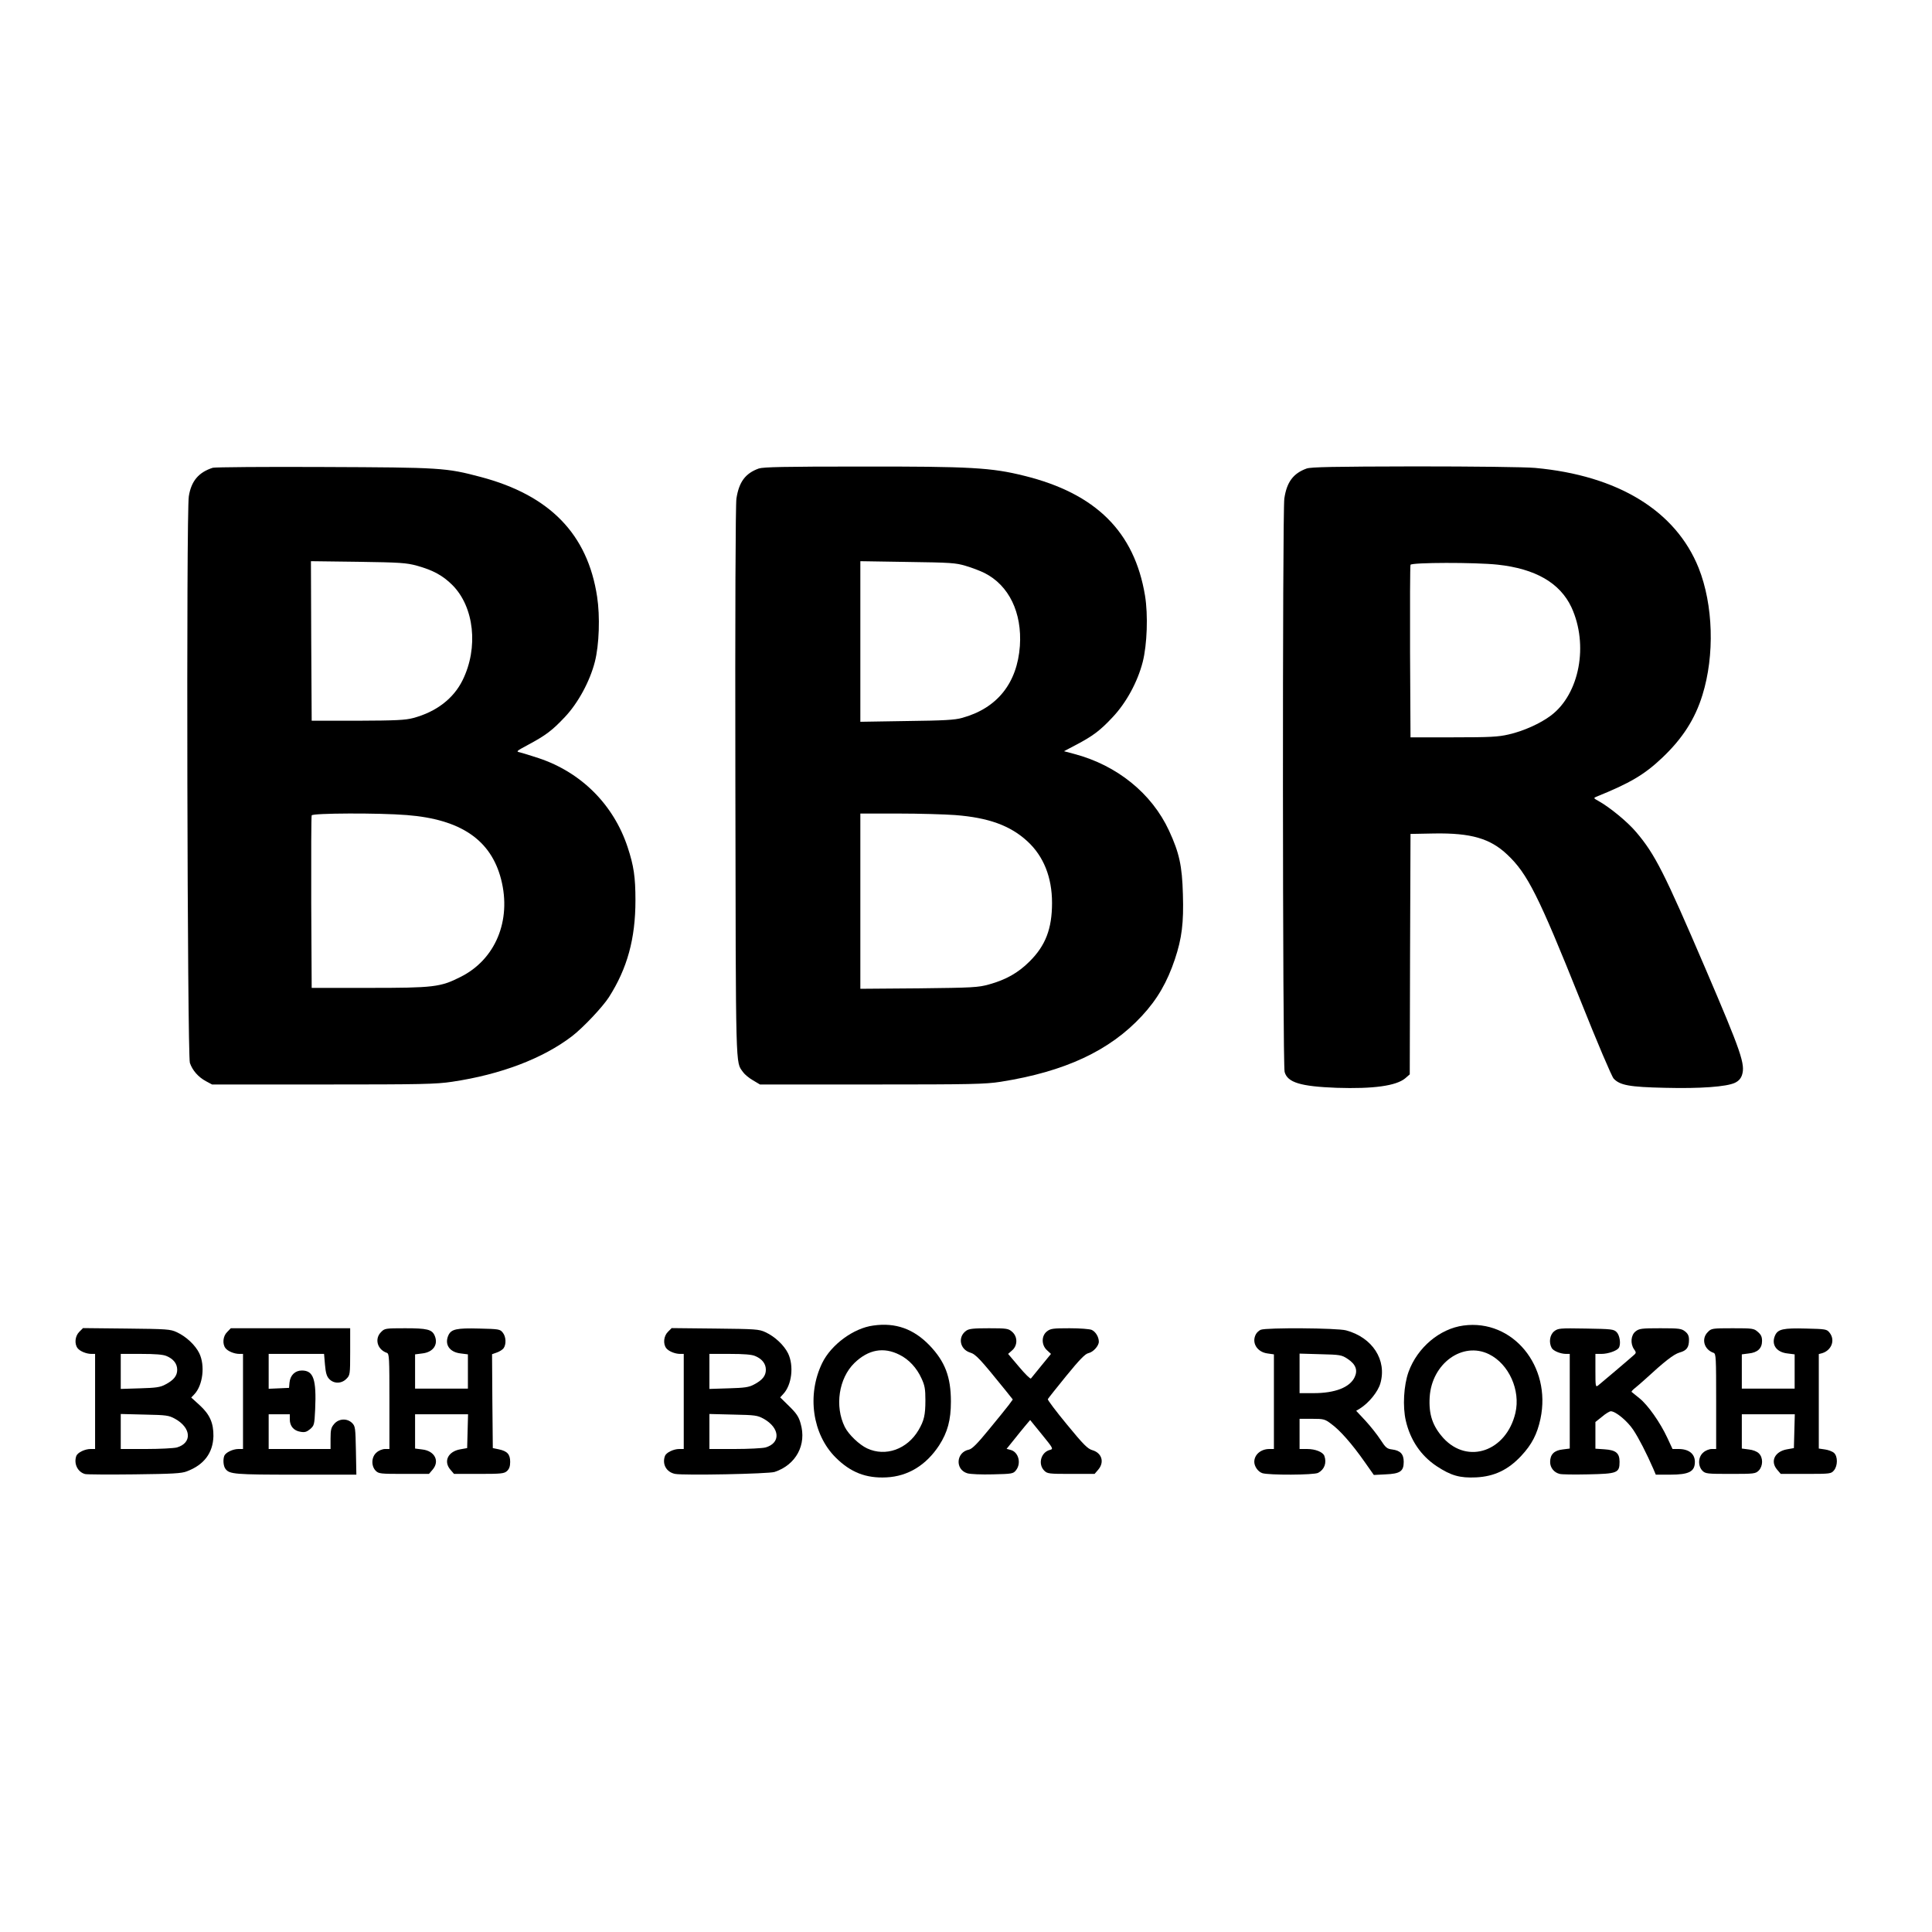 <?xml version="1.0" standalone="no"?>
<!DOCTYPE svg PUBLIC "-//W3C//DTD SVG 20010904//EN"
 "http://www.w3.org/TR/2001/REC-SVG-20010904/DTD/svg10.dtd">
<svg version="1.0" xmlns="http://www.w3.org/2000/svg"
 width="1280pt" height="1280pt" viewBox="0 0 1280 1280"
 preserveAspectRatio="xMidYMid meet">
<g transform="translate(0,1280) scale(0.1,-0.1)"
fill="#000000" stroke="none">
<path d="M1410 9701 c-94 -30 -143 -88 -159 -189 -18 -103 -10 -3703 7 -3754
17 -50 56 -94 106 -121 l41 -22 735 0 c655 0 748 2 855 18 324 48 603 155 795
302 74 57 202 193 244 258 122 191 176 388 176 642 0 155 -11 229 -52 353 -93
281 -307 495 -589 589 -52 17 -107 34 -123 38 -29 6 -26 8 52 50 119 64 160
95 244 184 88 93 166 237 199 366 29 113 35 302 15 432 -63 415 -314 672 -771
793 -230 61 -262 63 -1040 66 -390 2 -721 -1 -735 -5z m1352 -649 c106 -29
172 -65 235 -128 145 -145 174 -415 68 -630 -60 -122 -174 -210 -327 -251 -53
-14 -113 -17 -368 -18 l-305 0 -3 528 -2 529 312 -4 c278 -4 322 -7 390 -26z
m-67 -1652 c358 -28 558 -165 625 -426 70 -273 -38 -532 -270 -647 -132 -67
-178 -72 -605 -72 l-380 0 -3 565 c-1 311 0 571 3 578 5 15 444 17 630 2z"/>
<path d="M5027 9696 c-89 -32 -131 -89 -148 -199 -6 -38 -9 -762 -7 -1882 3
-1945 1 -1846 50 -1917 11 -16 40 -40 66 -55 l47 -28 740 0 c664 0 752 2 855
18 425 67 723 206 936 437 102 110 167 223 218 375 46 138 59 240 53 430 -5
189 -24 275 -92 422 -114 246 -344 433 -628 508 l-68 18 78 41 c114 60 161 95
246 186 89 95 164 232 198 365 29 115 36 311 15 439 -70 423 -326 677 -801
794 -217 54 -353 62 -1085 61 -504 0 -643 -3 -673 -13z m1371 -645 c41 -12 96
-33 124 -47 163 -82 250 -263 235 -484 -18 -246 -150 -412 -382 -476 -48 -14
-121 -18 -367 -21 l-308 -5 0 532 0 532 313 -5 c284 -4 319 -6 385 -26z m-70
-1651 c222 -17 367 -70 480 -175 106 -98 162 -237 162 -407 0 -171 -43 -283
-149 -388 -76 -76 -157 -121 -268 -152 -72 -20 -106 -22 -465 -26 l-388 -3 0
580 0 581 253 0 c138 0 307 -5 375 -10z"/>
<path d="M8657 9696 c-89 -32 -132 -90 -148 -199 -13 -91 -12 -3752 2 -3799
19 -70 106 -96 344 -105 244 -8 395 13 455 63 l30 26 2 796 3 797 157 3 c244
4 371 -33 484 -140 134 -126 207 -272 483 -961 114 -286 209 -509 222 -523 41
-44 105 -56 339 -61 236 -6 408 7 464 33 25 12 39 28 47 51 23 71 -3 148 -243
708 -271 632 -333 755 -457 901 -57 68 -176 166 -252 208 -31 17 -32 19 -14
27 223 90 319 146 438 259 134 127 217 256 266 415 82 264 72 598 -25 842
-152 379 -535 613 -1084 663 -66 6 -405 10 -795 10 -542 -1 -688 -4 -718 -14z
m1265 -637 c251 -27 413 -121 489 -282 115 -249 54 -574 -135 -717 -70 -53
-183 -104 -281 -126 -68 -16 -123 -19 -365 -19 l-285 0 -3 565 c-1 311 0 571
3 578 6 16 429 17 577 1z"/>
<path d="M5786 4018 c-131 -17 -280 -127 -339 -249 -102 -210 -65 -471 89
-625 99 -99 202 -139 337 -132 143 7 263 81 349 212 56 87 78 168 78 290 0
164 -39 265 -141 372 -106 110 -226 153 -373 132z m174 -194 c61 -30 114 -87
145 -156 22 -47 26 -71 26 -145 0 -99 -9 -135 -45 -197 -75 -128 -219 -179
-341 -122 -52 24 -123 92 -148 142 -68 137 -40 323 64 424 92 89 193 108 299
54z"/>
<path d="M9696 4018 c-157 -21 -305 -145 -364 -307 -32 -89 -40 -230 -18 -324
30 -129 100 -231 203 -300 97 -64 155 -80 263 -75 119 6 211 49 298 142 71 76
106 144 128 246 74 349 -184 662 -510 618z m169 -190 c132 -65 210 -239 175
-389 -60 -254 -315 -343 -477 -167 -72 80 -98 157 -91 272 14 223 218 370 393
284z"/>
<path d="M525 3976 c-28 -28 -33 -79 -11 -108 15 -20 58 -38 92 -38 l24 0 0
-315 0 -315 -30 0 c-37 0 -85 -23 -94 -45 -19 -51 8 -108 58 -121 12 -3 160
-4 327 -2 251 3 312 6 347 20 114 43 173 122 176 233 1 87 -24 144 -91 205
l-56 51 21 22 c56 60 72 190 32 272 -26 53 -86 110 -149 139 -43 20 -65 21
-333 24 l-288 3 -25 -25z m578 -160 c46 -19 71 -51 71 -91 0 -40 -23 -69 -79
-98 -33 -18 -62 -22 -167 -25 l-128 -4 0 116 0 116 135 0 c92 0 146 -4 168
-14z m57 -416 c108 -60 114 -161 11 -190 -20 -5 -111 -10 -203 -10 l-168 0 0
116 0 116 158 -4 c145 -3 160 -5 202 -28z"/>
<path d="M1505 3975 c-28 -27 -33 -79 -11 -107 15 -20 58 -38 92 -38 l24 0 0
-315 0 -315 -30 0 c-37 0 -85 -23 -94 -45 -10 -27 -6 -69 8 -87 26 -35 62 -38
467 -38 l400 0 -3 160 c-3 149 -4 161 -25 182 -33 33 -89 30 -119 -6 -20 -23
-24 -38 -24 -97 l0 -69 -205 0 -205 0 0 115 0 115 70 0 70 0 0 -34 c0 -44 26
-75 71 -82 28 -5 41 -1 64 18 27 24 28 29 33 130 9 200 -11 258 -88 258 -45 0
-77 -31 -82 -80 l-3 -35 -67 -3 -68 -3 0 116 0 115 184 0 183 0 6 -71 c5 -55
11 -77 28 -95 31 -33 82 -32 114 1 24 24 25 28 25 180 l0 155 -395 0 -396 0
-24 -25z"/>
<path d="M2525 3975 c-45 -44 -26 -116 38 -138 16 -6 17 -30 17 -322 l0 -315
-29 0 c-17 0 -42 -10 -56 -23 -35 -29 -37 -89 -6 -121 20 -20 32 -21 187 -21
l166 0 24 28 c49 57 14 125 -69 134 l-47 6 0 113 0 114 175 0 176 0 -3 -112
-3 -112 -45 -8 c-81 -14 -114 -79 -66 -135 l24 -28 165 0 c148 0 167 2 186 19
15 14 21 31 21 61 0 50 -19 71 -76 83 l-39 8 -3 311 -2 311 31 11 c18 6 38 19
45 28 19 26 17 77 -5 104 -18 23 -26 24 -156 27 -150 4 -185 -4 -204 -44 -28
-61 7 -113 82 -121 l47 -6 0 -113 0 -114 -175 0 -175 0 0 114 0 113 47 6 c74
8 109 60 82 120 -18 39 -50 47 -195 47 -130 0 -136 -1 -159 -25z"/>
<path d="M4425 3976 c-28 -28 -33 -79 -11 -108 15 -20 58 -38 92 -38 l24 0 0
-315 0 -315 -30 0 c-37 0 -85 -23 -94 -45 -21 -55 9 -109 67 -120 58 -11 619
0 659 13 142 47 214 181 172 322 -12 44 -28 67 -76 114 l-59 58 20 22 c57 60
72 187 32 270 -27 54 -87 111 -150 140 -43 20 -65 21 -333 24 l-288 3 -25 -25z
m578 -160 c46 -19 71 -51 71 -91 0 -40 -23 -69 -79 -98 -33 -18 -62 -22 -167
-25 l-128 -4 0 116 0 116 135 0 c92 0 146 -4 168 -14z m57 -416 c108 -61 114
-161 11 -190 -20 -5 -111 -10 -203 -10 l-168 0 0 116 0 116 158 -4 c146 -3
160 -5 202 -28z"/>
<path d="M6402 3984 c-58 -40 -44 -123 25 -145 38 -11 67 -43 236 -252 l47
-59 -27 -37 c-16 -21 -75 -94 -132 -163 -76 -93 -110 -127 -131 -132 -86 -17
-94 -132 -11 -157 21 -6 93 -9 169 -7 127 3 135 4 153 27 37 46 17 122 -36
135 l-26 7 46 57 c24 31 60 74 77 95 l33 39 78 -96 c75 -92 77 -96 53 -102
-59 -15 -81 -93 -38 -137 21 -21 31 -22 178 -22 l156 0 24 28 c42 49 25 110
-38 129 -32 9 -59 36 -169 170 -72 87 -129 163 -127 168 2 5 57 74 122 154 88
108 126 147 147 151 32 7 69 48 69 76 0 31 -21 66 -47 78 -13 6 -78 11 -147
11 -110 0 -126 -2 -150 -21 -37 -29 -37 -90 0 -124 l27 -25 -63 -77 c-35 -43
-67 -82 -70 -86 -4 -4 -39 30 -79 78 l-72 85 26 23 c38 32 38 92 0 124 -24 21
-35 23 -153 23 -101 0 -132 -3 -150 -16z"/>
<path d="M8353 3990 c-12 -5 -26 -18 -32 -29 -31 -56 7 -119 77 -128 l42 -6 0
-313 0 -314 -30 0 c-56 0 -100 -37 -100 -85 0 -30 24 -65 53 -75 42 -14 342
-13 370 2 42 22 58 67 41 113 -10 25 -59 45 -114 45 l-50 0 0 100 0 100 83 0
c77 0 85 -2 127 -34 57 -41 138 -133 220 -250 l62 -88 78 4 c96 4 120 20 120
83 0 51 -22 75 -77 82 -34 4 -43 12 -78 66 -22 34 -67 90 -100 126 l-60 64 25
15 c60 38 119 111 135 166 45 155 -52 305 -227 352 -60 16 -527 19 -565 4z
m574 -192 c55 -36 70 -75 48 -122 -32 -68 -130 -106 -272 -106 l-93 0 0 131 0
131 138 -4 c130 -3 141 -5 179 -30z"/>
<path d="M10297 3980 c-29 -23 -37 -73 -17 -110 10 -20 59 -40 96 -40 l24 0 0
-314 0 -313 -47 -6 c-56 -6 -83 -33 -83 -83 0 -38 26 -70 63 -79 13 -4 98 -5
189 -3 193 4 208 9 208 83 0 58 -24 78 -100 83 l-60 4 0 89 0 88 44 35 c23 20
50 36 58 36 32 0 109 -64 148 -122 37 -55 89 -157 134 -260 l16 -38 95 0 c125
0 164 20 164 85 0 53 -40 85 -108 85 l-40 0 -35 75 c-47 101 -128 216 -184
261 -26 21 -49 40 -52 42 -3 2 6 13 20 24 14 11 43 36 65 56 136 125 193 169
232 181 48 13 63 34 63 85 0 25 -7 40 -26 55 -24 19 -40 21 -164 21 -124 0
-140 -2 -164 -21 -31 -24 -36 -81 -10 -118 14 -19 14 -25 3 -35 -24 -22 -223
-191 -241 -205 -17 -13 -18 -7 -18 98 l0 111 40 0 c44 0 103 21 115 40 15 24
7 82 -14 104 -20 20 -33 21 -204 24 -174 3 -184 2 -210 -18z"/>
<path d="M11315 3975 c-45 -44 -26 -116 38 -138 16 -6 17 -30 17 -322 l0 -315
-29 0 c-17 0 -42 -10 -56 -23 -35 -29 -37 -89 -6 -121 20 -20 32 -21 186 -21
157 0 165 1 187 22 29 30 30 86 1 114 -13 13 -39 23 -67 26 l-46 6 0 113 0
114 175 0 176 0 -3 -112 -3 -112 -45 -8 c-81 -14 -114 -79 -66 -135 l24 -28
167 0 c163 0 167 1 186 24 25 31 25 92 0 115 -11 10 -38 20 -60 23 l-41 6 0
313 0 313 23 6 c63 20 87 88 48 136 -18 23 -26 24 -156 27 -150 4 -185 -4
-204 -44 -28 -61 7 -113 82 -121 l47 -6 0 -113 0 -114 -175 0 -175 0 0 114 0
113 46 6 c59 6 88 34 88 83 0 28 -7 42 -28 60 -26 23 -34 24 -167 24 -135 0
-141 -1 -164 -25z"/>
</g>
</svg>
